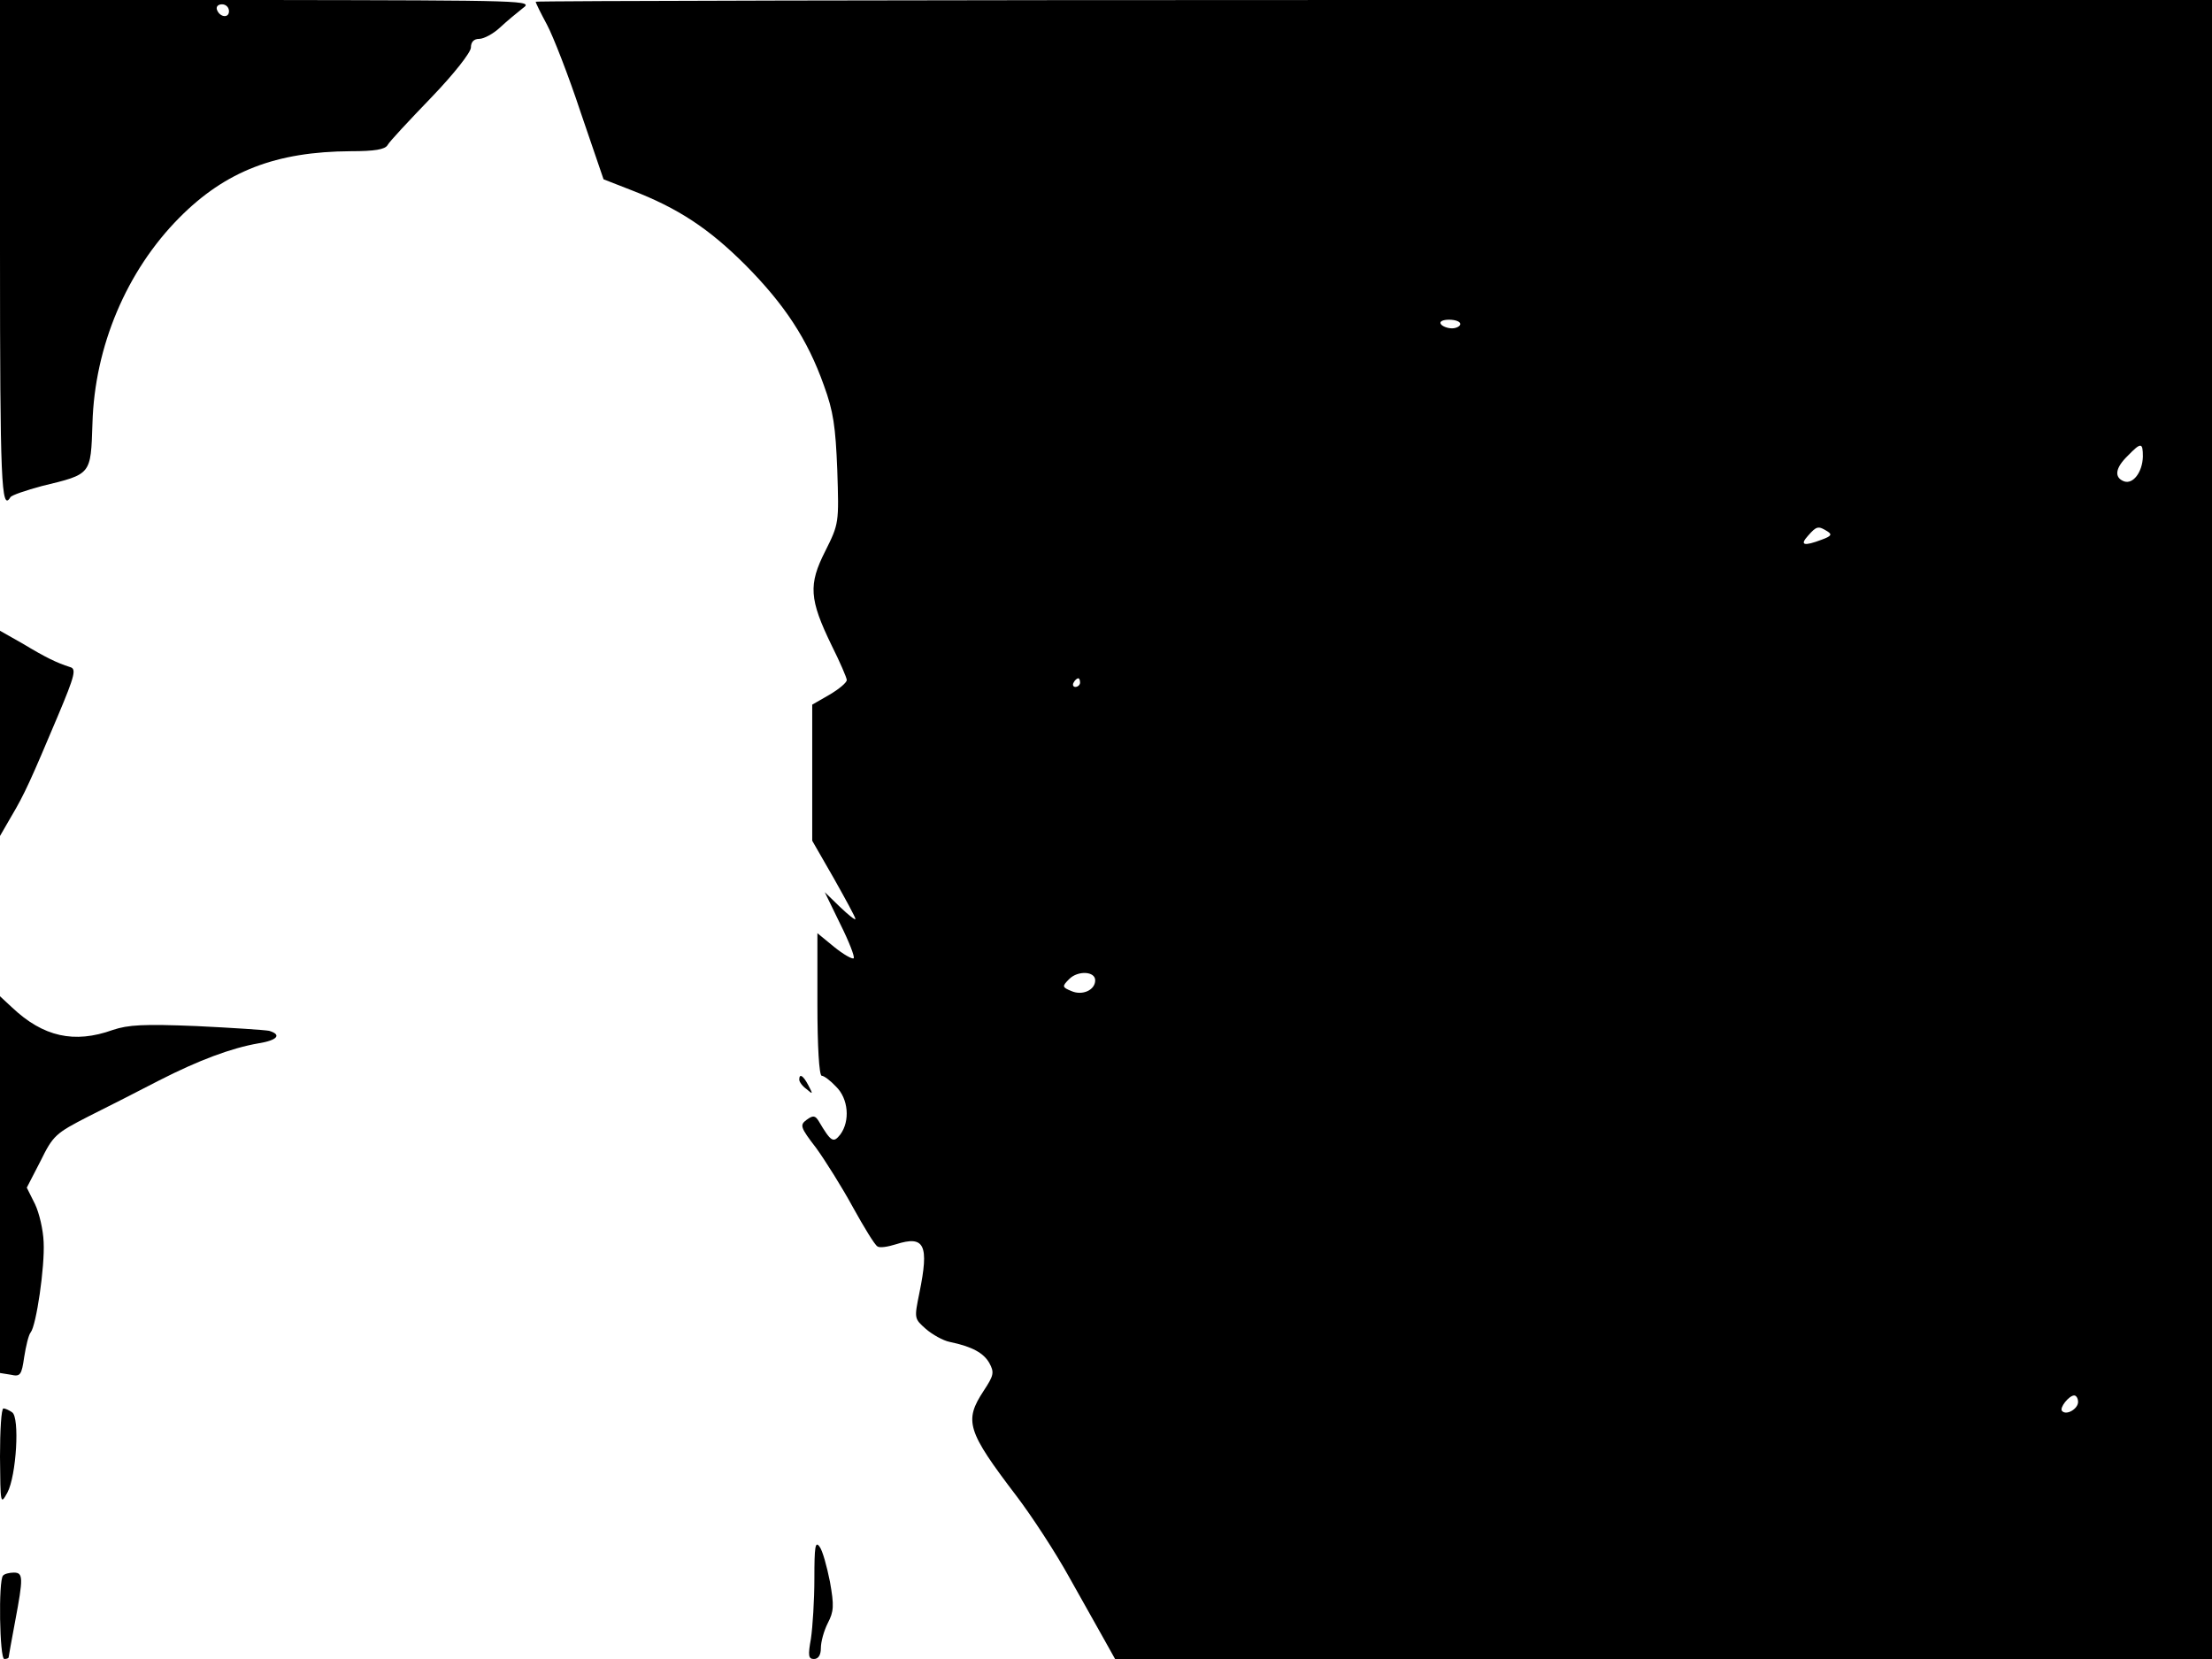 <svg xmlns="http://www.w3.org/2000/svg" width="682.667" height="512" version="1.0" viewBox="0 0 512 384"><path d="M0 58c0 53.4.3 60.6 2.4 57.1.3-.5 3.6-1.6 7.3-2.6C21.2 109.7 21 110 21.4 98c.5-17.8 7.9-35.3 20.1-47.6C52.2 39.6 63.9 35.1 81.2 35c5.5 0 7.9-.4 8.5-1.4.4-.8 5-5.7 10.1-11 5.3-5.5 9.2-10.5 9.2-11.6 0-1.3.7-2 1.9-2 1.1 0 3.3-1.2 4.8-2.6s3.9-3.4 5.3-4.5C123.5.1 122.3.1 61.8 0H0zM53 2.6c0 1.7-2.2 1.4-2.8-.4-.2-.7.3-1.2 1.2-1.2s1.6.7 1.6 1.6m71-2.2c0 .3 1.2 2.7 2.6 5.3s5 11.8 7.8 20.3l5.3 15.5 6.4 2.5c10.9 4.2 18 8.9 26.5 17.4 9 9.1 14.3 17.1 18.1 27.8 2.2 6 2.7 9.5 3.1 19.6.4 12.3.4 12.4-2.8 18.8-3.9 7.7-3.7 11.1 1.5 21.8 1.9 3.8 3.5 7.5 3.5 8 0 .6-1.8 2.1-4 3.4l-4 2.3v31.5l5 8.7c2.7 4.8 5 9 5 9.4s-1.6-.9-3.6-2.8l-3.5-3.4 3.6 7.4c2 4 3.4 7.6 3.1 7.9s-2.4-.9-4.5-2.6l-3.9-3.2v16.5c0 9.6.4 16.5 1 16.5.5 0 2 1.1 3.3 2.5 2.9 2.8 3.3 8 1 11.1-1.6 2-2.1 1.8-5-3.1-.8-1.3-1.3-1.4-2.8-.3-1.6 1.2-1.5 1.7 2.2 6.5 2.1 2.9 6 9.1 8.5 13.7 2.6 4.7 5.1 8.8 5.7 9.1.5.4 2.4.1 4.3-.5 6.6-2.1 7.7.1 5.4 11.3-1.2 5.9-1.2 5.9 1.5 8.3 1.5 1.3 4 2.7 5.5 3 5.3 1.1 7.9 2.6 9.2 4.9 1.2 2.2 1 2.9-1.3 6.4-4.6 7-3.9 9.3 7.6 24.4 3.5 4.6 9 13 12.2 18.8 3.2 5.7 6.9 12.3 8.2 14.6l2.4 4.3H512V0H318C211.3 0 124 .2 124 .4M338 75c0 .5-.9 1-1.9 1-1.1 0-2.3-.5-2.6-1-.4-.6.5-1 1.9-1s2.6.4 2.6 1m158 30.7c-.1 3.6-2.3 6.5-4.4 5.7-2.3-.9-2-3.1.9-5.9 3.1-3.2 3.5-3.1 3.5.2M423 123c1.1.7.9 1.1-1.3 1.9-4.2 1.6-5.2 1.3-3.2-.9 2-2.3 2.4-2.3 4.5-1m-173 35c0 .5-.5 1-1.1 1-.5 0-.7-.5-.4-1 .3-.6.8-1 1.1-1 .2 0 .4.4.4 1m3.5 68.9c0 2.3-3 3.6-5.5 2.5-2.2-.9-2.2-1.1-.5-2.8 2-2 6-1.8 6 .3M481 324.5c0 1.6-2.7 3.2-3.7 2.1-.7-.7 1.6-3.6 2.8-3.6.5 0 .9.7.9 1.5M0 169.7v23.8l2.6-4.5c3.1-5.2 4.6-8.6 10.8-23.3 4-9.5 4.3-10.9 2.8-11.3-3.1-1-5.6-2.2-10.9-5.4L0 146zm0 104.5v43.6l2.5.4c2.2.5 2.5.1 3.1-4.1.4-2.5 1-5.1 1.5-5.7 1.3-1.6 3.3-15.2 3-20.9-.1-2.8-1-6.7-2-8.8l-1.9-3.8 3.2-6.2c2.9-5.9 3.5-6.4 11.1-10.3 4.4-2.2 11.7-5.9 16.3-8.3 9.2-4.7 16.7-7.5 23-8.6 4.4-.7 5.5-2 2.5-2.9-1-.2-8.5-.7-16.8-1.1-12.3-.5-15.8-.3-19.4.9-8.9 3.2-16.1 1.6-23.3-5.2L0 230.6z"/><path d="M185 249.9c0 .5.7 1.5 1.7 2.2 1.5 1.3 1.5 1.2.4-.9-1.2-2.3-2.1-2.8-2.1-1.3M0 337.2c.1 11 .1 11.2 1.7 8.3 2.1-3.9 2.9-17.5 1.1-18.6-.7-.5-1.6-.9-2-.9-.5 0-.8 5.1-.8 11.2m188.5 28.2c0 5-.4 11.2-.8 13.9-.7 3.9-.6 4.7.7 4.7 1 0 1.6-.9 1.6-2.5 0-1.5.7-4 1.6-5.8 1.4-2.7 1.5-4 .5-9.6-.7-3.5-1.7-7.2-2.4-8.1-1-1.4-1.2 0-1.2 7.4M.7 364.7C-.4 365.8-.1 384 1 384c.6 0 1-.2 1-.4s.7-4 1.5-8.3c1.9-10.1 1.9-11.3-.3-11.3-1 0-2.2.3-2.5.7"/></svg>